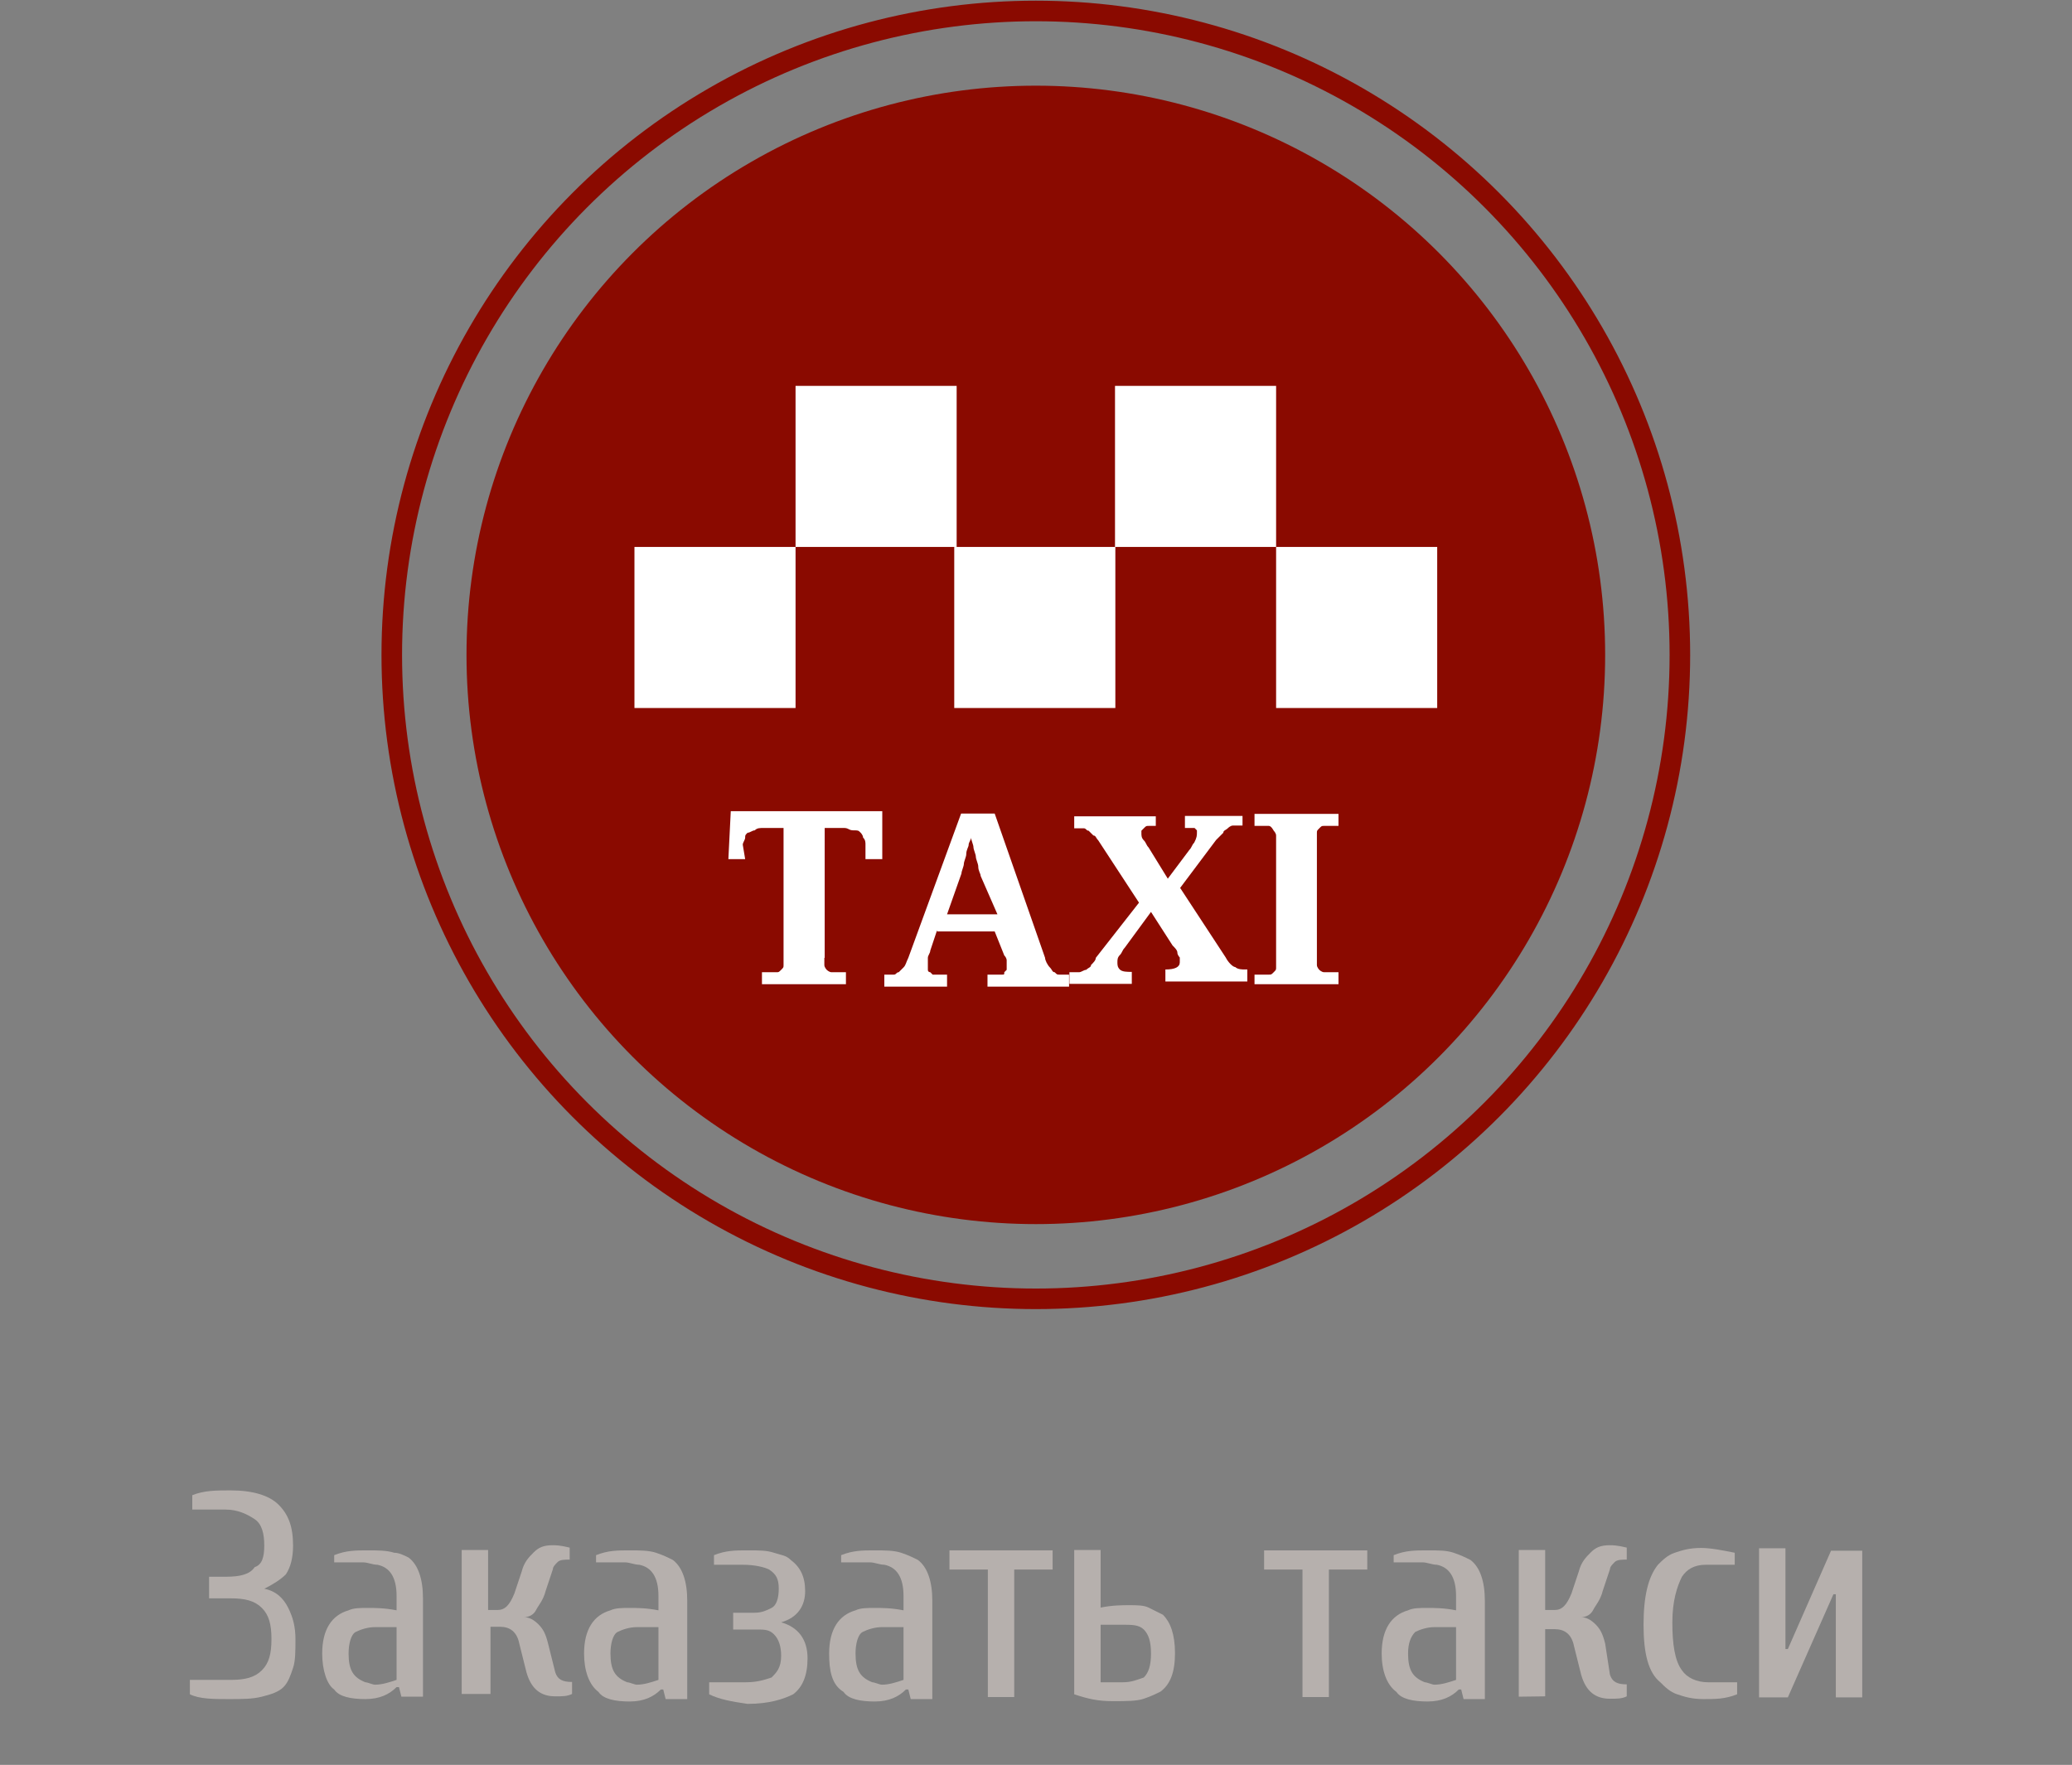 <?xml version="1.0" encoding="utf-8"?>
<!-- Generator: Adobe Illustrator 18.1.1, SVG Export Plug-In . SVG Version: 6.00 Build 0)  -->
<svg version="1.1" id="Слой_1" xmlns="http://www.w3.org/2000/svg" xmlns:xlink="http://www.w3.org/1999/xlink" x="0px" y="0px"
	 viewBox="39 0.3 604.5 515" enable-background="new 39 0.3 604.5 515" xml:space="preserve">
<rect x="39" y="0.3" width="604.5" height="515" fill="#808080" stroke="none"/>
<g id="такси">
	<g>
		<path fill="#B6B0AD" d="M94.4,494.7v-4.2h11.9c4.2,0,7-0.7,9.1-2.8c2.1-2.1,2.8-4.9,2.8-9.1c0-4.2-0.7-7-2.8-9.1
			c-2.1-2.1-4.9-2.8-9.1-2.8H100v-6.3h4.9c4.2,0,7-0.7,8.4-2.8c2.1-0.7,2.8-2.8,2.8-6.3c0-3.5-0.7-6.3-2.8-7.7
			c-2.1-1.4-4.9-2.8-8.4-2.8h-9.8v-4.2c3.5-1.4,7-1.4,11.2-1.4c6.3,0,11.2,1.4,14,4.2c2.8,2.8,4.2,6.3,4.2,11.9
			c0,3.5-0.7,6.3-2.1,8.4c-1.4,1.4-3.5,2.8-6.3,4.2l0,0c3.5,0.7,5.6,2.8,7,5.6c1.4,2.8,2.1,5.6,2.1,9.1s0,6.3-0.7,8.4
			c-0.7,2.1-1.4,4.2-2.8,5.6c-1.4,1.4-3.5,2.1-6.3,2.8s-5.6,0.7-9.8,0.7C101.4,496.1,97.2,496.1,94.4,494.7z"/>
		<path fill="#B6B0AD" d="M133,482.8c0-7,2.8-11.2,7.7-12.6c1.4-0.7,3.5-0.7,5.6-0.7c2.1,0,4.9,0,8.4,0.7V466c0-5.6-2.1-8.4-5.6-9.1
			c-1.4,0-2.8-0.7-4.2-0.7h-8.4v-2.1c3.5-1.4,6.3-1.4,9.8-1.4c2.8,0,5.6,0,7.7,0.7c1.4,0,2.8,0.7,4.2,1.4c2.8,2.1,4.2,6.3,4.2,11.9
			v28.7h-6.3l-0.7-2.8h-0.7c-2.1,2.1-4.9,3.5-9.1,3.5c-4.2,0-7.7-0.7-9.1-2.8C134.4,491.9,133,487.7,133,482.8z M140.7,482.8
			c0,4.9,1.4,7,4.9,8.4c0.7,0,2.1,0.7,2.8,0.7c2.1,0,4.2-0.7,6.3-1.4v-15.4h-6.3c-2.1,0-4.2,0.7-5.6,1.4S140.7,480,140.7,482.8z"/>
		<path fill="#B6B0AD" d="M173.7,495.4v-42.8h7.7v17.5h2.8c2.1,0,3.5-1.4,4.9-4.9l2.1-6.3c0.7-2.8,2.1-4.2,3.5-5.6
			c1.4-1.4,2.8-2.1,5.6-2.1c0.7,0,2.1,0,4.9,0.7v3.5c-1.4,0-2.8,0-3.5,0.7c-0.7,0.7-1.4,1.4-1.4,2.1l-2.1,6.3
			c-0.7,2.8-2.1,4.2-2.8,5.6c-0.7,1.4-2.1,2.1-3.5,2.1l0,0c1.4,0,2.8,0.7,4.2,2.1c1.4,1.4,2.1,2.8,2.8,5.6l2.1,8.4
			c0.7,2.1,2.1,2.8,4.9,2.8v3.5c-1.4,0.7-2.8,0.7-4.9,0.7c-4.2,0-7-2.1-8.4-7l-2.1-8.4c-0.7-3.5-2.8-4.9-5.6-4.9h-2.8v19.6h-8.4
			V495.4z"/>
		<path fill="#B6B0AD" d="M209.4,482.8c0-7,2.8-11.2,7.7-12.6c1.4-0.7,3.5-0.7,5.6-0.7c2.1,0,4.9,0,8.4,0.7V466
			c0-5.6-2.1-8.4-5.6-9.1c-1.4,0-2.8-0.7-4.2-0.7h-8.4v-2.1c3.5-1.4,6.3-1.4,9.8-1.4c2.8,0,5.6,0,7.7,0.7s3.5,1.4,4.9,2.1
			c2.8,2.1,4.2,6.3,4.2,11.9v28.7h-6.3l-0.7-2.8h-0.7c-2.1,2.1-4.9,3.5-9.1,3.5s-7.7-0.7-9.1-2.8
			C210.8,491.9,209.4,487.7,209.4,482.8z M217.1,482.8c0,4.9,1.4,7,4.9,8.4c0.7,0,2.1,0.7,2.8,0.7c2.1,0,4.2-0.7,6.3-1.4v-15.4h-6.3
			c-2.1,0-4.2,0.7-5.6,1.4C217.8,477.2,217.1,480,217.1,482.8z"/>
		<path fill="#B6B0AD" d="M245.9,494.7v-3.5h10.5c3.5,0,5.6-0.7,7.7-1.4c1.4-1.4,2.8-2.8,2.8-6.3c0-2.8-0.7-4.9-2.1-6.3
			c-1.4-1.4-2.8-1.4-4.9-1.4h-7v-4.9h6.3c2.1,0,3.5-0.7,4.9-1.4c1.4-0.7,2.1-2.8,2.1-5.6c0-2.8-0.7-4.2-2.8-5.6
			c-1.4-0.7-4.2-1.4-7.7-1.4h-8.4v-2.8c3.5-1.4,6.3-1.4,9.8-1.4c3.5,0,5.6,0,7.7,0.7c2.1,0.7,3.5,0.7,4.9,2.1
			c2.8,2.1,4.2,4.9,4.2,9.1c0,4.2-2.1,7.7-7,9.1l0,0c4.9,1.4,7.7,4.9,7.7,10.5c0,4.9-1.4,8.4-4.2,10.5c-2.8,1.4-7,2.8-13.3,2.8
			C252.2,496.8,248.7,496.1,245.9,494.7z"/>
		<path fill="#B6B0AD" d="M280.9,482.8c0-7,2.8-11.2,7.7-12.6c1.4-0.7,3.5-0.7,5.6-0.7c2.1,0,4.9,0,8.4,0.7V466
			c0-5.6-2.1-8.4-5.6-9.1c-1.4,0-2.8-0.7-4.2-0.7h-8.4v-2.1c3.5-1.4,6.3-1.4,9.8-1.4c2.8,0,5.6,0,7.7,0.7c2.1,0.7,3.5,1.4,4.9,2.1
			c2.8,2.1,4.2,6.3,4.2,11.9v28.7h-6.3l-0.7-2.8h-0.7c-2.1,2.1-4.9,3.5-9.1,3.5s-7.7-0.7-9.1-2.8
			C281.6,491.9,280.9,487.7,280.9,482.8z M288.6,482.8c0,4.9,1.4,7,4.9,8.4c0.7,0,2.1,0.7,2.8,0.7c2.1,0,4.2-0.7,6.3-1.4v-15.4h-6.3
			c-2.1,0-4.2,0.7-5.6,1.4C289.3,477.2,288.6,480,288.6,482.8z"/>
		<path fill="#B6B0AD" d="M316,458.3v-5.6h30.1v5.6h-11.2v37.2h-7.7v-37.2H316z"/>
		<path fill="#B6B0AD" d="M352.4,494.7v-42.1h7.7v16.8c3.5-0.7,6.3-0.7,8.4-0.7s4.2,0,5.6,0.7c1.4,0.7,2.8,1.4,4.2,2.1
			c2.1,2.1,3.5,5.6,3.5,11.2c0,5.6-1.4,9.1-4.2,11.2c-1.4,0.7-2.8,1.4-4.9,2.1c-2.1,0.7-4.9,0.7-9.1,0.7S356.6,496.1,352.4,494.7z
			 M360.1,491.2h6.3c2.8,0,4.2-0.7,6.3-1.4c1.4-1.4,2.1-3.5,2.1-7c0-3.5-0.7-5.6-2.1-7c-1.4-1.4-3.5-1.4-6.3-1.4h-6.3V491.2z"/>
		<path fill="#B6B0AD" d="M407.8,458.3v-5.6h30.1v5.6h-11.2v37.2H419v-37.2H407.8z"/>
		<path fill="#B6B0AD" d="M442.1,482.8c0-7,2.8-11.2,7.7-12.6c1.4-0.7,3.5-0.7,5.6-0.7s4.9,0,8.4,0.7V466c0-5.6-2.1-8.4-5.6-9.1
			c-1.4,0-2.8-0.7-4.2-0.7h-8.4v-2.1c3.5-1.4,6.3-1.4,9.8-1.4s5.6,0,7.7,0.7c2.1,0.7,3.5,1.4,4.9,2.1c2.8,2.1,4.2,6.3,4.2,11.9v28.7
			H466l-0.7-2.8h-0.7c-2.1,2.1-4.9,3.5-9.1,3.5s-7.7-0.7-9.1-2.8C443.5,491.9,442.1,487.7,442.1,482.8z M449.8,482.8
			c0,4.9,1.4,7,4.9,8.4c0.7,0,2.1,0.7,2.8,0.7c2.1,0,4.2-0.7,6.3-1.4v-15.4h-6.3c-2.1,0-4.2,0.7-5.6,1.4
			C450.5,477.9,449.8,480,449.8,482.8z"/>
		<path fill="#B6B0AD" d="M482.1,495.4v-42.8h7.7v17.5h2.8c2.1,0,3.5-1.4,4.9-4.9l2.1-6.3c0.7-2.8,2.1-4.2,3.5-5.6
			c1.4-1.4,2.8-2.1,5.6-2.1c0.7,0,2.1,0,4.9,0.7v3.5c-1.4,0-2.8,0-3.5,0.7c-0.7,0.7-1.4,1.4-1.4,2.1l-2.1,6.3
			c-0.7,2.8-2.1,4.2-2.8,5.6c-0.7,1.4-2.1,2.1-3.5,2.1l0,0c1.4,0,2.8,0.7,4.2,2.1c1.4,1.4,2.1,2.8,2.8,5.6l1.4,9.1
			c0.7,2.1,2.1,2.8,4.9,2.8v3.5c-1.4,0.7-2.8,0.7-4.9,0.7c-4.2,0-7-2.1-8.4-7l-2.1-8.4c-0.7-3.5-2.8-4.9-5.6-4.9h-2.8v19.6
			L482.1,495.4L482.1,495.4z"/>
		<path fill="#B6B0AD" d="M518.5,474.4c0-8.4,1.4-14,4.2-17.5c1.4-1.4,2.8-2.8,4.9-3.5c2.1-0.7,4.2-1.4,7.7-1.4
			c2.8,0,6.3,0.7,9.8,1.4v3.5h-8.4c-3.5,0-5.6,1.4-7,3.5c-1.4,2.8-2.8,7-2.8,13.3s0.7,11.2,2.8,14c1.4,2.1,4.2,3.5,7.7,3.5h8.4v3.5
			c-3.5,1.4-6.3,1.4-9.8,1.4s-5.6-0.7-7.7-1.4c-2.1-0.7-3.5-2.1-4.9-3.5C519.9,488.4,518.5,482.8,518.5,474.4z"/>
		<path fill="#B6B0AD" d="M552.2,494.9v-42.8h7.7v29.4h0.7l12.6-28.7h9.1v42.8h-7.7v-30.1h-0.7l-13.3,30.1h-8.4V494.9z"/>
	</g>
	<circle fill="#8A0A00" cx="341.2" cy="191.4" r="166.1"/>
	<circle fill="none" stroke="#8A0A00" stroke-width="6" stroke-miterlimit="10" cx="341.2" cy="191.4" r="187.9"/>
	<g>
		<path fill="#FFFFFF" d="M279.5,279.8c0,0.7,0,2.1,0,2.1c0,0.7,0.7,1.4,0.7,1.4s0.7,0.7,1.4,0.7c0.7,0,0.7,0,1.4,0h2.8v3.5h-24.5
			V284h2.8c0.7,0,0.7,0,1.4,0c0.7,0,0.7,0,1.4-0.7c0.7-0.7,0.7-0.7,0.7-1.4c0-0.7,0-1.4,0-2.1v-37.9H262c-1.4,0-2.1,0-2.8,0.7
			c-0.7,0-1.4,0.7-2.1,0.7c-0.7,0.7-0.7,0.7-0.7,1.4c0,0.7-0.7,1.4-0.7,2.1l0.7,4.2h-4.9l0.7-14h44.2v14h-4.9v-4.2
			c0-0.7,0-1.4-0.7-2.1c0-0.7-0.7-1.4-0.7-1.4c-0.7-0.7-0.7-0.7-2.1-0.7s-1.4-0.7-2.8-0.7h-5.6V279.8L279.5,279.8z"/>
		<path fill="#FFFFFF" d="M312.5,271.4l-2.1,6.3c0,0.7-0.7,1.4-0.7,2.1s0,1.4,0,2.1c0,0.7,0,0.7,0,1.4c0,0.7,0.7,0.7,0.7,0.7
			l0.7,0.7c0.7,0,0.7,0,1.4,0h2.8v3.5H297v-3.5h1.4c0.7,0,1.4,0,1.4,0c0.7,0,0.7-0.7,1.4-0.7c0.7-0.7,0.7-0.7,1.4-1.4
			c0.7-0.7,0.7-1.4,1.4-2.8l15.4-42.1h9.8l14.7,42.1c0,0.7,0.7,2.1,1.4,2.8c0.7,0.7,0.7,1.4,1.4,1.4c0.7,0.7,0.7,0.7,1.4,0.7
			c0.7,0,0.7,0,1.4,0h1.4v3.5h-23.8v-3.5h2.8c0,0,0.7,0,1.4,0c0.7,0,0.7,0,0.7-0.7l0.7-0.7c0,0,0-0.7,0-1.4c0-0.7,0-1.4,0-1.4
			s0-0.7-0.7-1.4l-2.8-7h-16.8V271.4z M325.1,255.9c0-0.7-0.7-1.4-0.7-2.8c0-0.7-0.7-2.1-0.7-2.8c0-0.7-0.7-2.1-0.7-2.8
			c0-0.7-0.7-2.1-0.7-2.8c0,0.7-0.7,1.4-0.7,2.1c0,0.7-0.7,1.4-0.7,2.8c0,0.7-0.7,2.1-0.7,2.8c0,0.7-0.7,2.1-0.7,2.8l-4.2,11.9H330
			L325.1,255.9z"/>
		<path fill="#FFFFFF" d="M388.2,243.3c0-0.7,0-0.7,0-0.7l-0.7-0.7c-0.7,0-0.7,0-1.4,0c-0.7,0-0.7,0-1.4,0l0,0v-3.5h16.8v2.8h-0.7
			c-0.7,0-1.4,0-2.1,0s-1.4,0.7-1.4,0.7c-0.7,0.7-1.4,0.7-1.4,1.4c-0.7,0.7-1.4,1.4-2.1,2.1l-10.5,14l13.3,20.3
			c0.7,1.4,2.1,2.8,2.8,2.8c0.7,0.7,2.1,0.7,2.8,0.7h0.7v3.5H379v-3.5l0,0c2.8,0,4.2-0.7,4.2-2.1v-0.7v-0.7c0,0-0.7-0.7-0.7-1.4
			c0-0.7-0.7-1.4-1.4-2.1l-6.3-9.8l-7.7,10.5c-0.7,0.7-0.7,1.4-1.4,2.1c-0.7,0.7-0.7,1.4-0.7,2.1s0,1.4,0.7,2.1
			c0.7,0.7,2.1,0.7,3.5,0.7l0,0v3.5H351V284h0.7c0.7,0,1.4,0,2.1,0c0.7,0,1.4-0.7,2.1-0.7c0.7-0.7,1.4-0.7,1.4-1.4
			c0.7-0.7,1.4-1.4,1.4-2.1l12.6-16.1l-11.9-18.2c-0.7-0.7-0.7-1.4-1.4-1.4c-0.7-0.7-0.7-0.7-1.4-1.4c-0.7,0-0.7-0.7-1.4-0.7
			s-1.4,0-2.1,0h-0.7v-3.5h23.8v2.8l0,0c-0.7,0-1.4,0-2.1,0s-0.7,0-1.4,0.7l-0.7,0.7v0.7c0,0.7,0,1.4,0.7,2.1
			c0.7,0.7,0.7,1.4,1.4,2.1l5.6,9.1l6.3-8.4c0.7-0.7,0.7-1.4,1.4-2.1C388.2,244.7,388.2,244,388.2,243.3z"/>
		<path fill="#FFFFFF" d="M405,288.2v-3.5h2.8c0.7,0,0.7,0,1.4,0c0.7,0,0.7,0,1.4-0.7s0.7-0.7,0.7-1.4s0-1.4,0-2.1v-34.3
			c0-0.7,0-2.1,0-2.1c0-0.7-0.7-1.4-0.7-1.4s-0.7-1.4-1.4-1.4c-0.7,0-0.7,0-1.4,0H405v-3.5h24.5v3.5h-2.8c-0.7,0-0.7,0-1.4,0
			c-0.7,0-0.7,0-1.4,0.7c-0.7,0.7-0.7,0.7-0.7,1.4c0,0.7,0,1.4,0,2.1v34.3c0,0.7,0,2.1,0,2.1c0,0.7,0.7,1.4,0.7,1.4s0.7,0.7,1.4,0.7
			c0.7,0,0.7,0,1.4,0h2.8v3.5H405V288.2z"/>
	</g>
	<g>
		<rect x="271.1" y="112.9" fill="#FFFFFF" width="47" height="47"/>
		<rect x="317.4" y="159.9" fill="#FFFFFF" width="47" height="47"/>
		<rect x="224.1" y="159.9" fill="#FFFFFF" width="47" height="47"/>
		<rect x="411.3" y="159.9" fill="#FFFFFF" width="47" height="47"/>
		<rect x="364.3" y="112.9" fill="#FFFFFF" width="47" height="47"/>
	</g>
</g>
</svg>
